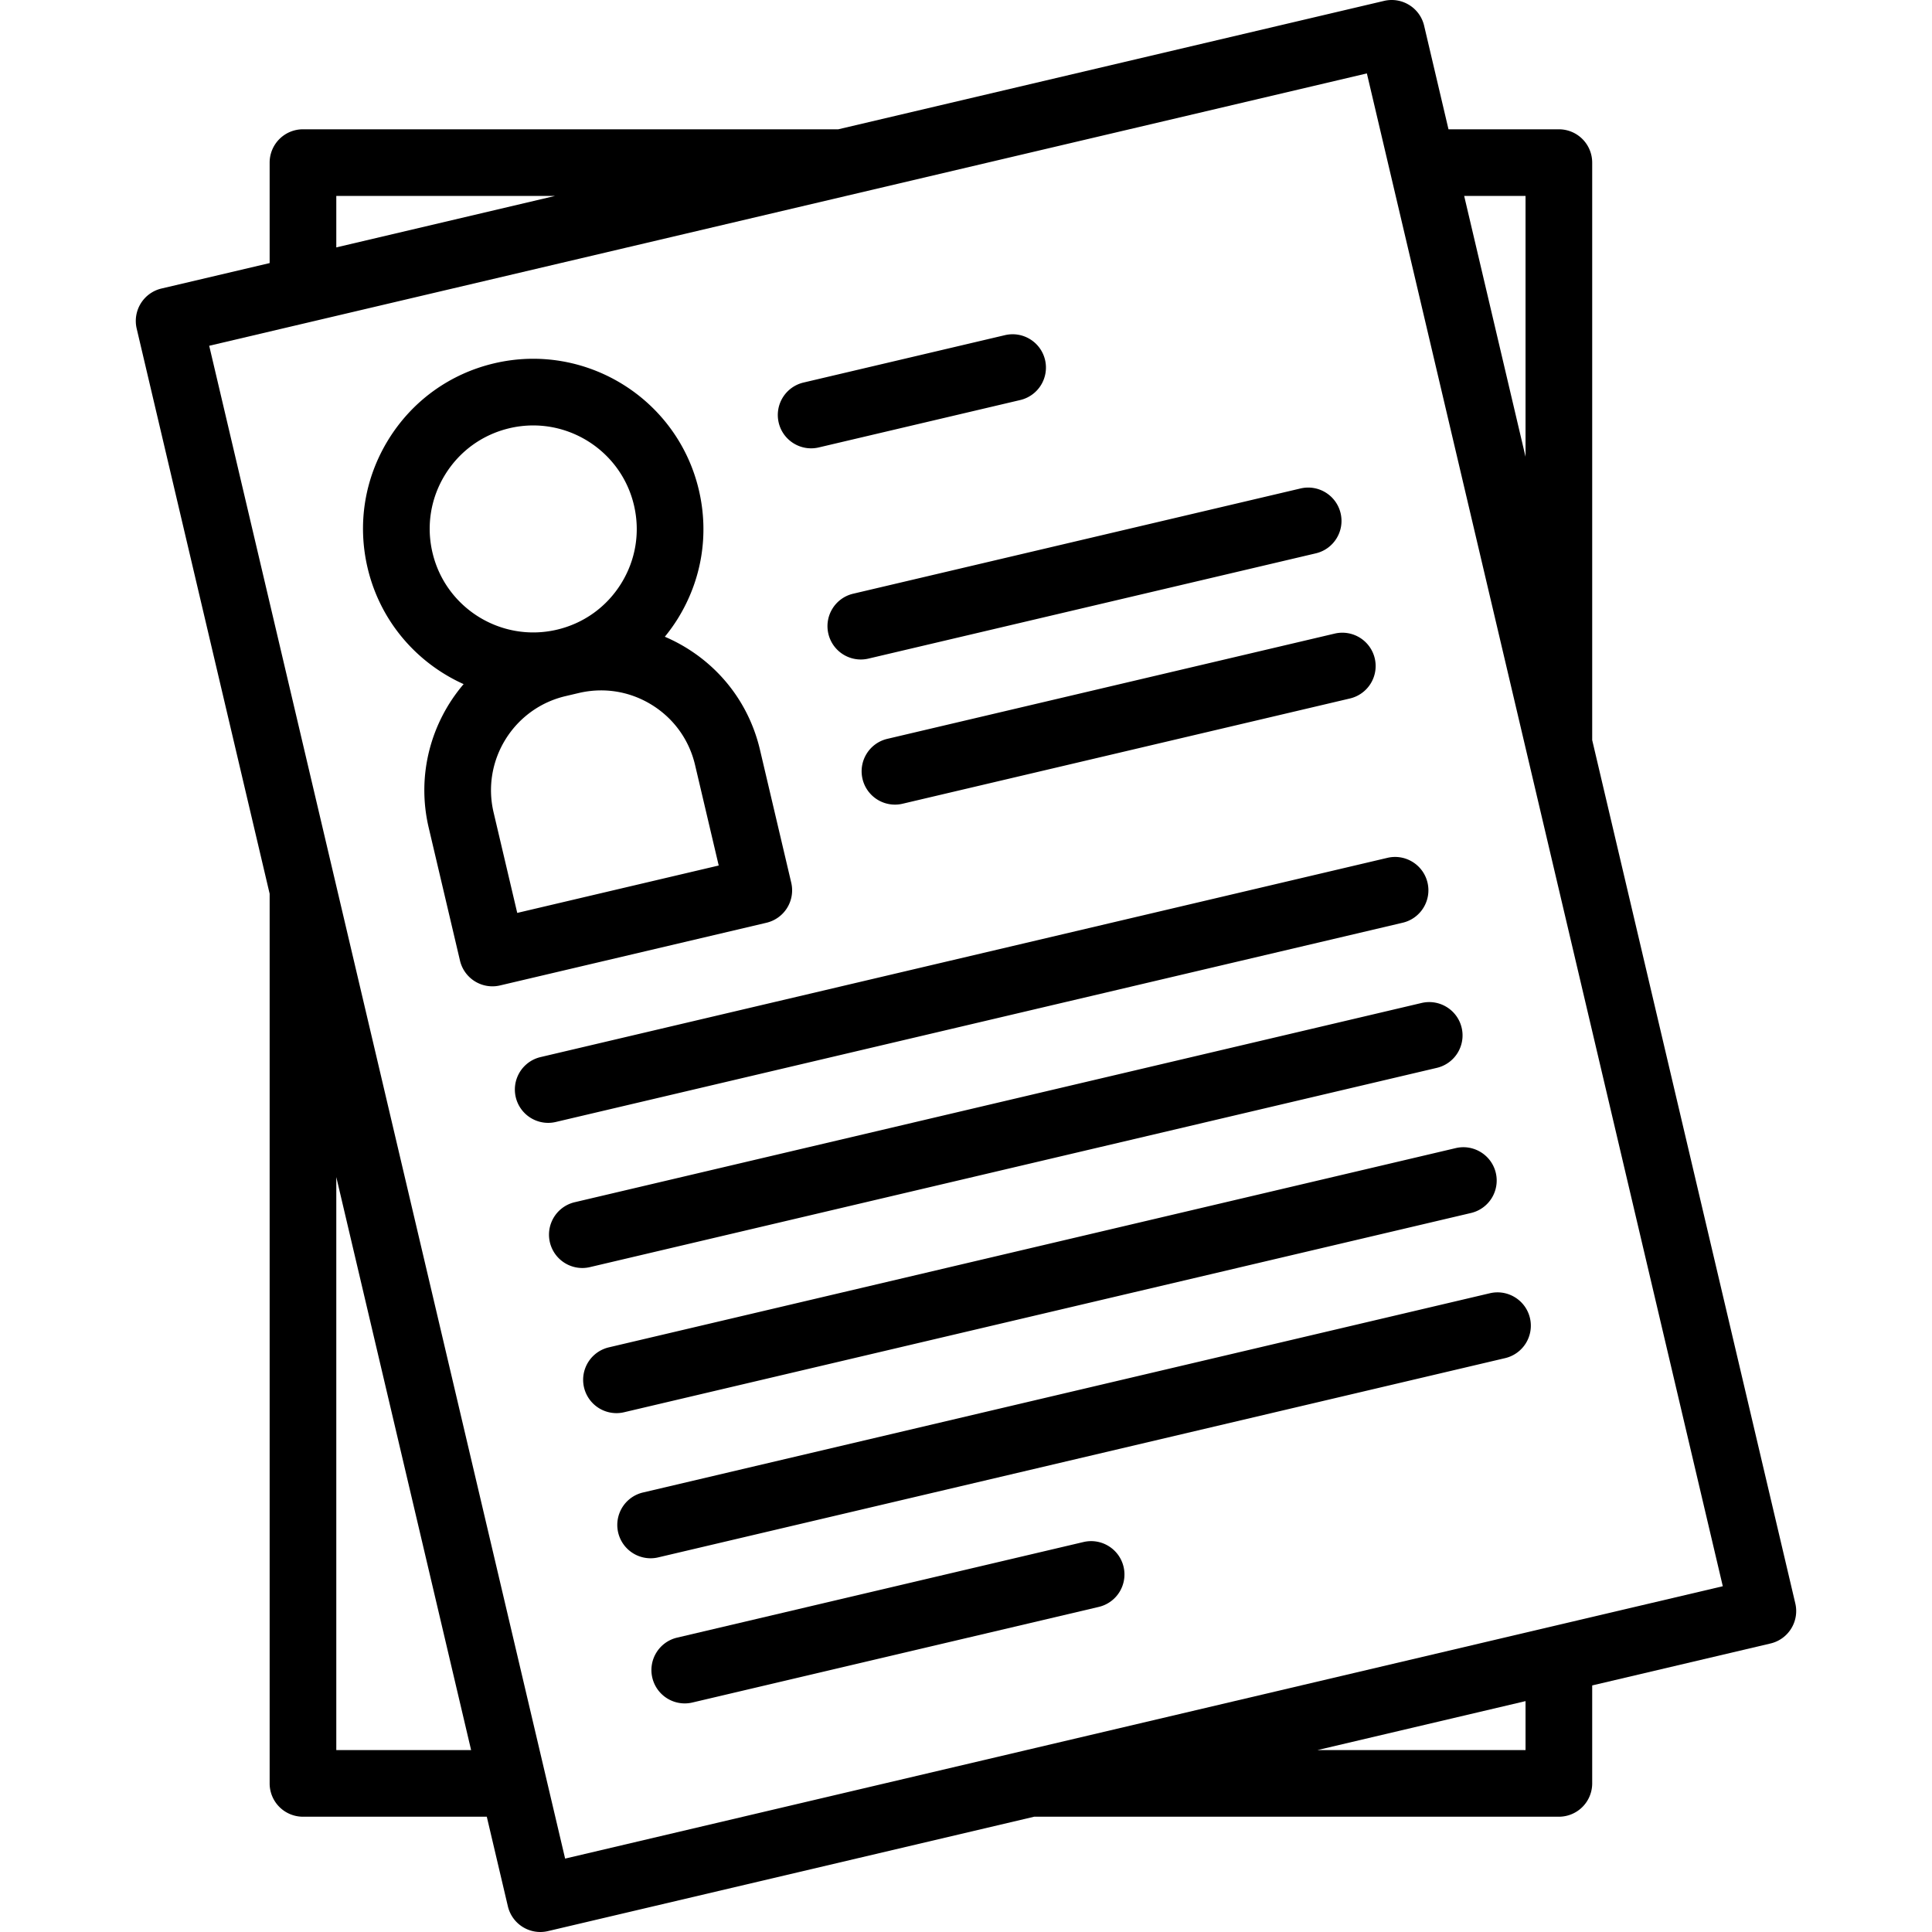 <svg xmlns="http://www.w3.org/2000/svg" viewBox="0 0 512.001 512.001"><path d="M475.776 424.921l-53.827-228.789V43.097a8.831 8.831 0 0 0-8.832-8.832h-29.25l-6.458-27.453c-1.116-4.749-5.872-7.69-10.621-6.575L222.153 34.264H80.29a8.832 8.832 0 0 0-8.832 8.832v26.622l-28.66 6.743a8.832 8.832 0 0 0-6.575 10.62l35.235 149.765v235.772a8.831 8.831 0 0 0 8.832 8.832h48.716l5.586 23.74a8.835 8.835 0 0 0 10.621 6.575l128.852-30.315h139.053a8.832 8.832 0 0 0 8.832-8.832v-25.96l47.252-11.117c4.747-1.117 7.69-5.872 6.574-10.62zM404.285 51.929v69.12l-16.262-69.12h16.262zm-315.163 0h57.947L89.122 65.563V51.929zm0 411.858V311.93l35.727 151.857H89.122zm315.163 0h-55.138l55.138-12.972v12.972zm-254.522 28.761L55.441 91.633l306.795-72.179 94.323 400.914-306.796 72.18z"/><path d="M209.688 233.922l-8.294-35.251c-2.647-11.252-9.518-20.801-19.348-26.886a43.975 43.975 0 0 0-5.859-3.042 45.874 45.874 0 0 0 3.461-4.835c6.339-10.241 8.312-22.338 5.554-34.061-5.694-24.202-30.012-39.259-54.219-33.566-11.723 2.758-21.672 9.917-28.013 20.158-6.339 10.241-8.312 22.338-5.554 34.062 3.339 14.191 13.082 25.233 25.449 30.797-8.644 10.133-12.535 24.098-9.258 38.026l8.294 35.251a8.837 8.837 0 0 0 8.59 6.812c.67 0 1.35-.077 2.031-.237l70.589-16.607a8.832 8.832 0 0 0 6.577-10.621zm-95.075-87.467c-1.678-7.131-.478-14.489 3.378-20.717 3.856-6.229 9.908-10.583 17.039-12.26a27.4 27.4 0 0 1 6.282-.732c12.436 0 23.727 8.532 26.696 21.148 1.678 7.131.478 14.489-3.378 20.717-3.856 6.227-9.906 10.581-17.036 12.26l-.008.002c-14.727 3.458-29.511-5.699-32.973-20.418zm22.462 95.477l-6.271-26.653c-3.234-13.748 5.319-27.563 19.066-30.797l3.532-.831a25.802 25.802 0 0 1 5.913-.69c4.705 0 9.332 1.306 13.432 3.845 5.816 3.601 9.884 9.252 11.45 15.911l6.271 26.654-53.393 12.561zM297.76 415.227c-1.119-4.748-5.874-7.689-10.621-6.575L179.445 433.99c-4.748 1.116-7.691 5.872-6.575 10.62a8.836 8.836 0 0 0 8.59 6.812c.67 0 1.35-.077 2.031-.237l107.695-25.337a8.832 8.832 0 0 0 6.574-10.621zM405.455 349.299c-1.119-4.749-5.882-7.69-10.621-6.575l-224.44 52.803a8.834 8.834 0 0 0 2.015 17.432c.67 0 1.351-.077 2.031-.237l224.44-52.803a8.832 8.832 0 0 0 6.575-10.62zM396.406 310.836c-1.118-4.748-5.88-7.69-10.621-6.575l-224.44 52.803a8.834 8.834 0 0 0 2.015 17.432c.67 0 1.351-.077 2.031-.237l224.44-52.803a8.832 8.832 0 0 0 6.575-10.62zM387.358 272.374c-1.118-4.75-5.88-7.689-10.621-6.575l-224.44 52.803a8.834 8.834 0 0 0 2.015 17.432c.67 0 1.351-.077 2.031-.237l224.44-52.803a8.832 8.832 0 0 0 6.575-10.62zM378.308 233.912c-1.116-4.749-5.88-7.691-10.621-6.575l-224.44 52.803a8.834 8.834 0 0 0 2.015 17.431c.67 0 1.351-.077 2.031-.237l224.44-52.803c4.748-1.116 7.691-5.871 6.575-10.619zM364.327 174.484a8.834 8.834 0 0 0-10.621-6.575l-118.555 27.893c-4.748 1.116-7.691 5.872-6.575 10.62a8.836 8.836 0 0 0 8.59 6.812c.67 0 1.35-.077 2.031-.237l118.555-27.893a8.833 8.833 0 0 0 6.575-10.62zM355.278 136.023c-1.116-4.749-5.871-7.692-10.621-6.575L226.102 157.34c-4.748 1.116-7.691 5.872-6.575 10.62a8.836 8.836 0 0 0 8.59 6.812c.67 0 1.35-.077 2.031-.237l118.555-27.893c4.748-1.116 7.691-5.871 6.575-10.619zM276.953 95.393c-1.116-4.749-5.871-7.689-10.621-6.575l-53.395 12.562a8.834 8.834 0 0 0-6.575 10.62c.956 4.069 4.583 6.812 8.59 6.812.67 0 1.35-.077 2.031-.237l53.395-12.562a8.834 8.834 0 0 0 6.575-10.62z"/></svg>